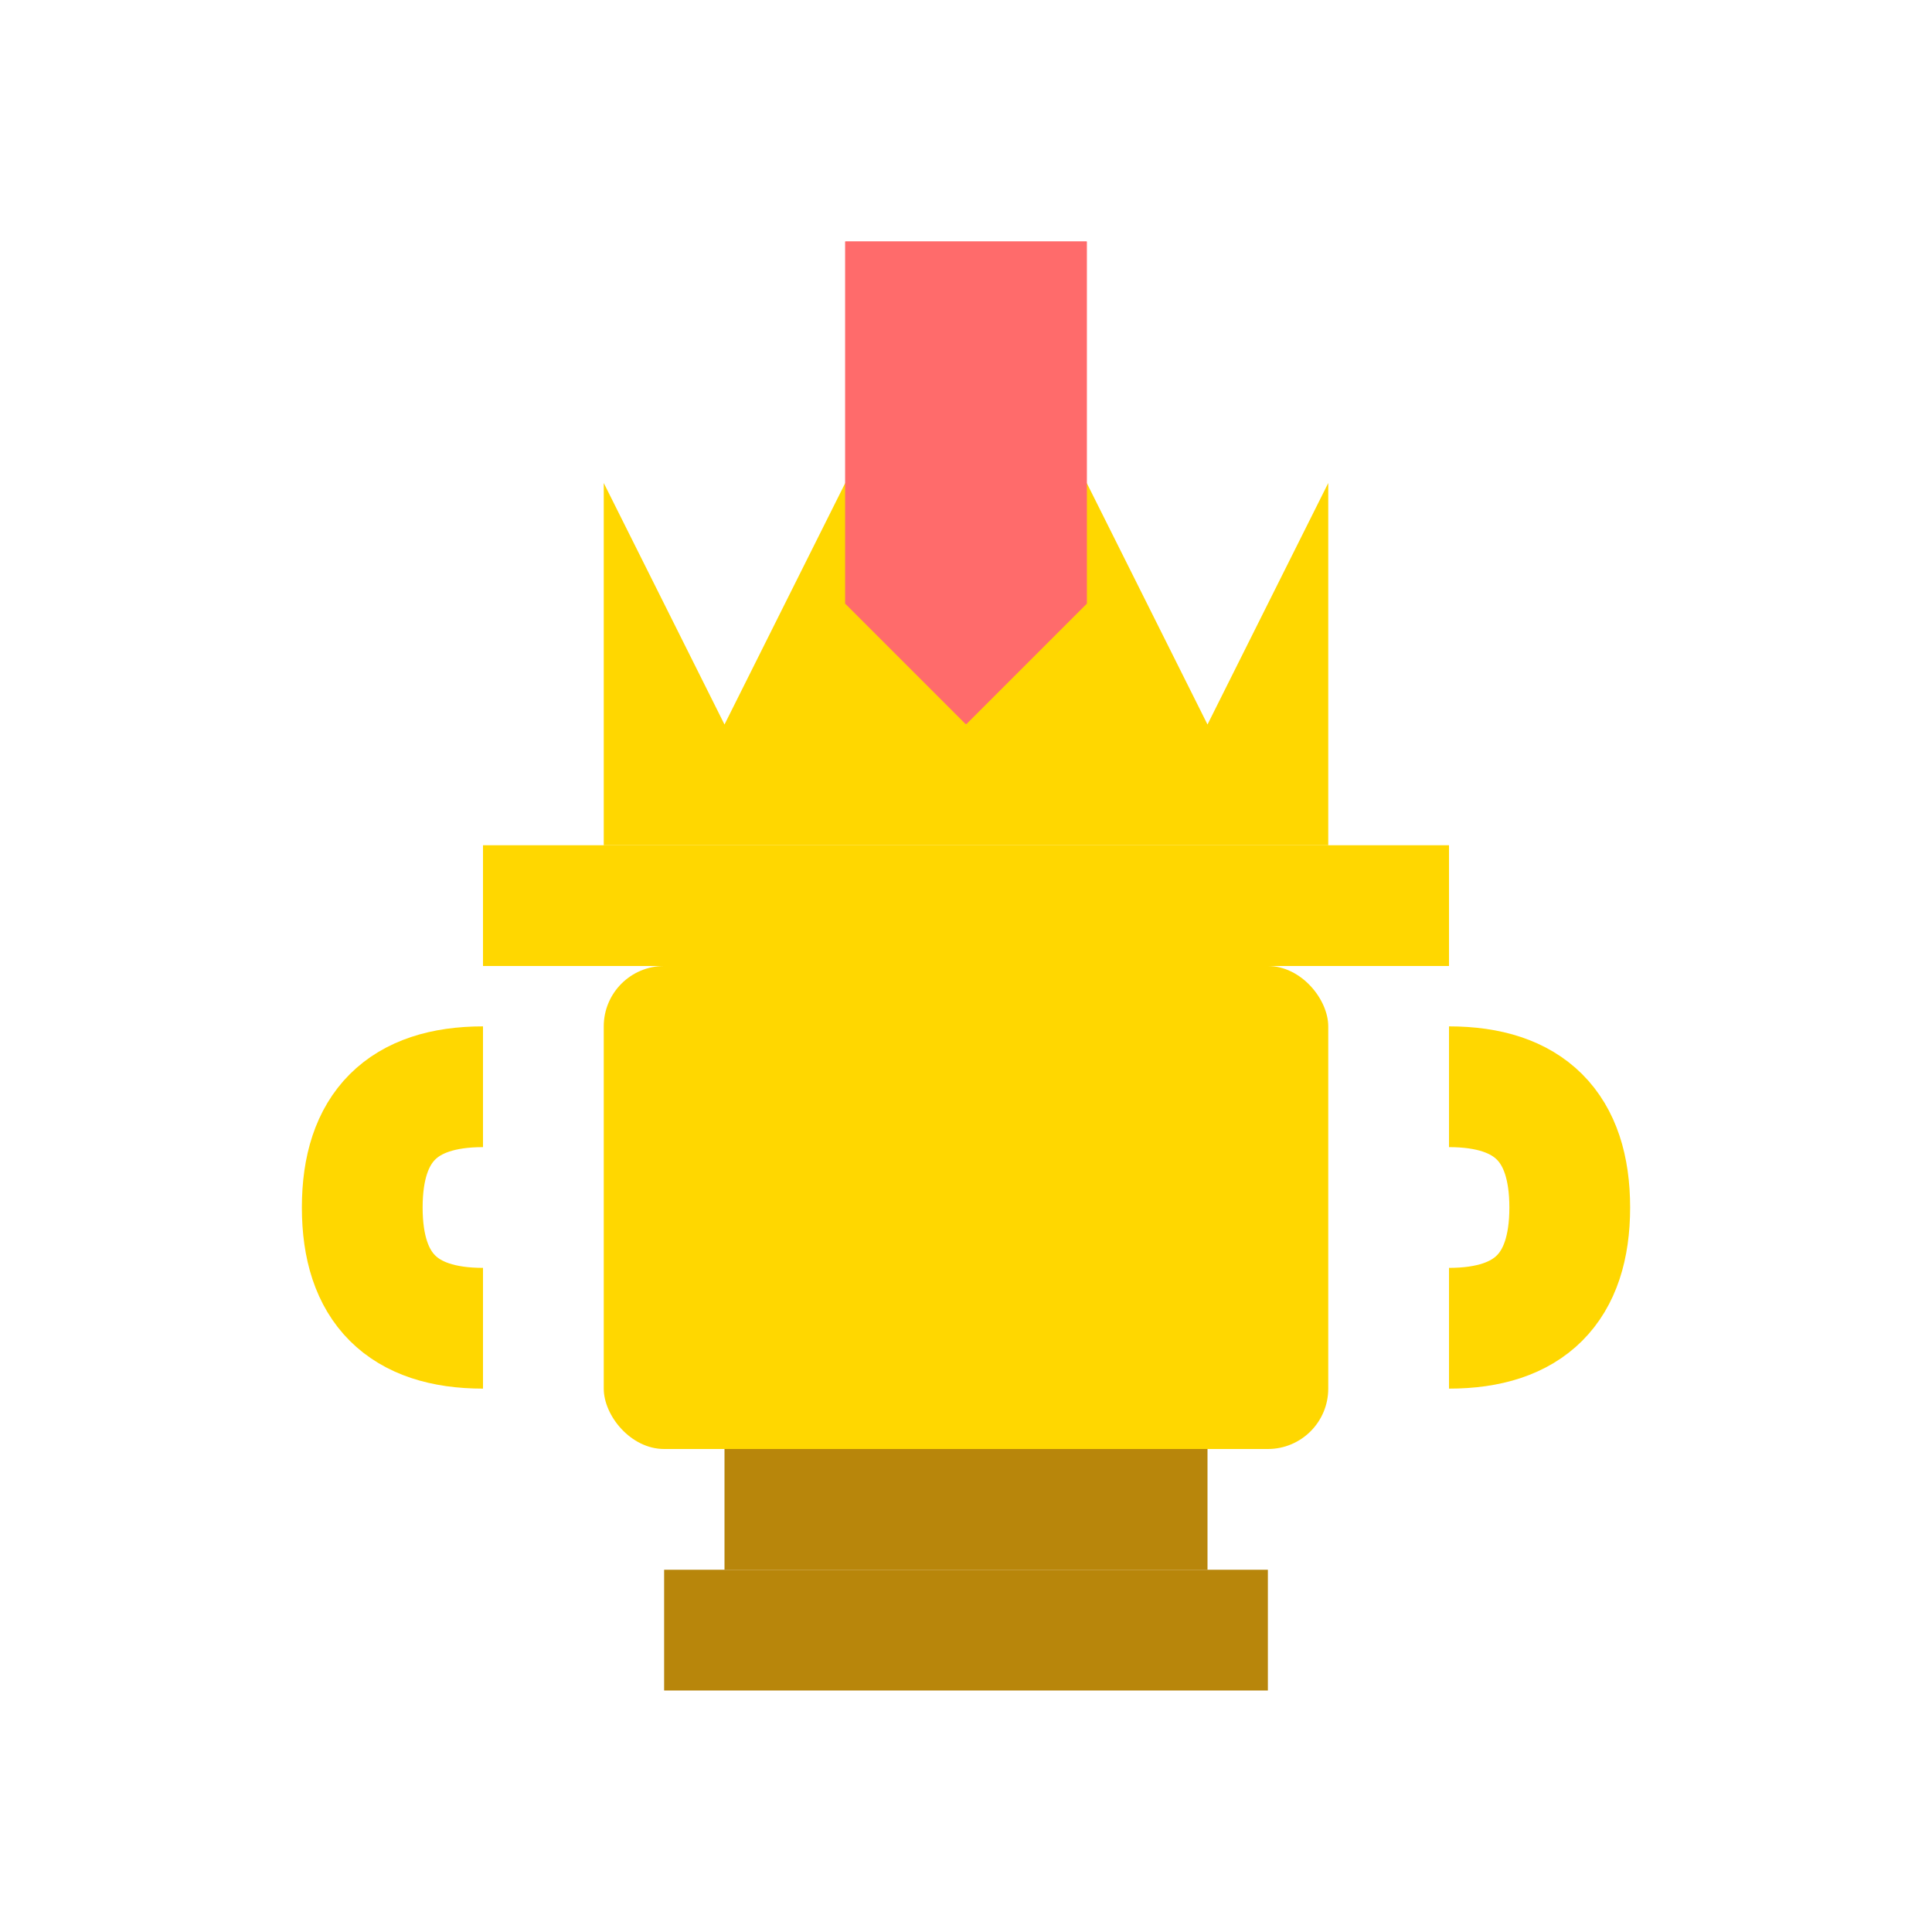 <!-- Simple Trophy Favicon SVG -->
<svg xmlns="http://www.w3.org/2000/svg" viewBox="0 0 32 32" width="32" height="32">
  <!-- Trophy body -->
  <rect x="10" y="16" width="12" height="8" fill="#FFD700" rx="1"/>
  <!-- Trophy handles -->
  <path d="M8 18 Q6 18 6 20 Q6 22 8 22" stroke="#FFD700" stroke-width="2" fill="none"/>
  <path d="M24 18 Q26 18 26 20 Q26 22 24 22" stroke="#FFD700" stroke-width="2" fill="none"/>
  <!-- Trophy base -->
  <rect x="12" y="24" width="8" height="2" fill="#B8860B"/>
  <rect x="11" y="26" width="10" height="2" fill="#B8860B"/>
  <!-- Trophy top -->
  <rect x="8" y="14" width="16" height="2" fill="#FFD700"/>
  <!-- Crown/decoration -->
  <polygon points="10,8 12,12 14,8 16,12 18,8 20,12 22,8 22,14 10,14" fill="#FFD700"/>
  <!-- Winner ribbon -->
  <rect x="14" y="4" width="4" height="6" fill="#FF6B6B"/>
  <polygon points="14,10 16,12 18,10 18,4 14,4" fill="#FF6B6B"/>
</svg>